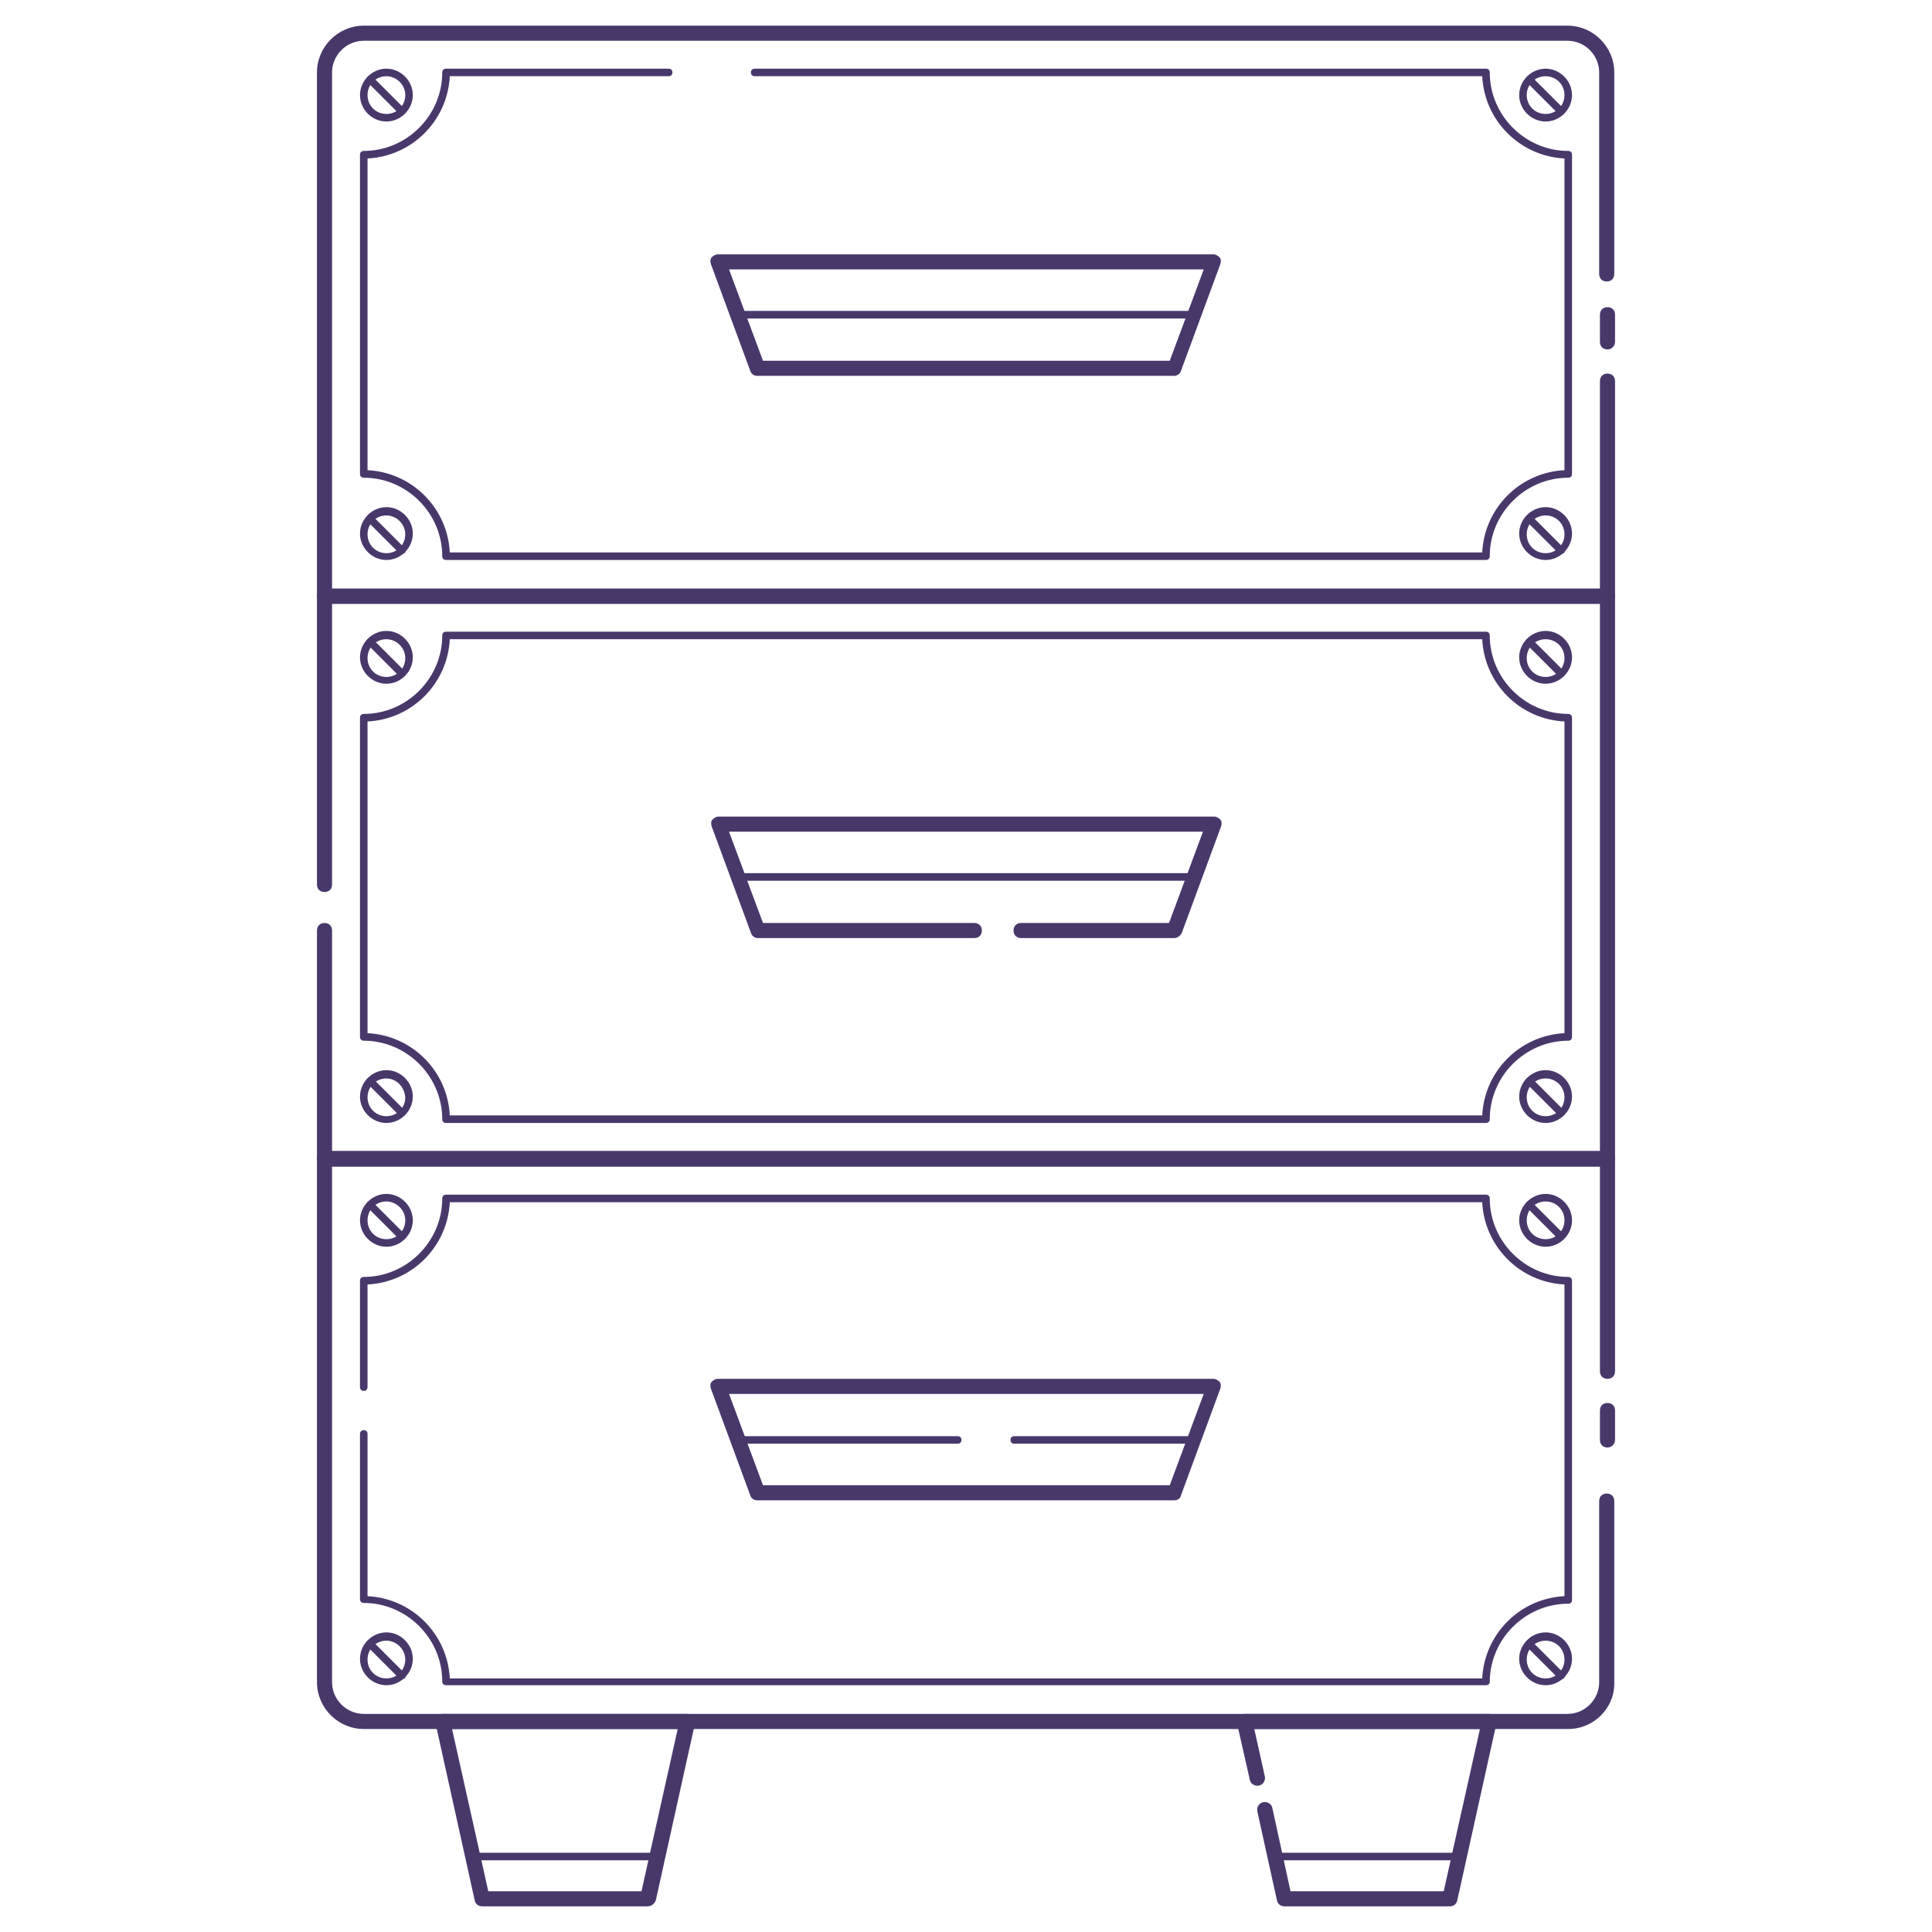 <svg xmlns="http://www.w3.org/2000/svg" id="Layer_1" x="0" y="0" version="1.1" viewBox="0 0 256 256" xml:space="preserve"><style>.st0{fill:#48386a}</style><path d="M85.8 252.6H63.9c-.5 0-.9-.3-1-.8l-5.2-23.5c-.1-.3 0-.6.2-.8.2-.2.5-.4.8-.4h32.4c.3 0 .6.1.8.4.2.2.3.5.2.8l-5.2 23.5c-.2.5-.6.8-1.1.8zm-21.1-2H85l4.8-21.5H59.9l4.8 21.5zM192.1 252.6h-21.9c-.5 0-.9-.3-1-.8l-2.6-11.8c-.1-.5.2-1.1.8-1.2.5-.1 1.1.2 1.2.8l2.4 11h20.3l4.8-21.5h-29.9l1.4 6.3c.1.5-.2 1.1-.8 1.2-.5.1-1.1-.2-1.2-.8l-1.7-7.5c-.1-.3 0-.6.2-.8.2-.2.5-.4.8-.4h32.4c.3 0 .6.1.8.4.2.2.3.5.2.8l-5.2 23.5c-.1.5-.5.8-1 .8z" class="st0"/><path d="M85.8 252.1H63.9c-.2 0-.4-.2-.5-.4l-1.2-5.6c0-.1 0-.3.1-.4.1-.1.2-.2.4-.2h24.4c.2 0 .3.1.4.2.1.1.1.3.1.4l-1.2 5.6c-.1.2-.3.4-.6.4zm-21.5-1h21.1l1-4.6H63.3l1 4.6zM192.1 252.1h-21.9c-.2 0-.4-.2-.5-.4l-1.2-5.6c0-.1 0-.3.1-.4.1-.1.2-.2.4-.2h24.4c.2 0 .3.1.4.2.1.1.1.3.1.4l-1.2 5.6c-.2.2-.4.4-.6.4zm-21.5-1h21.1l1-4.6h-23.2l1.1 4.6zM213 80H43c-.6 0-1-.4-1-1V9.6c0-3.4 2.8-6.2 6.2-6.2h159.5c3.4 0 6.2 2.8 6.2 6.2v26.7c0 .6-.4 1-1 1s-1-.4-1-1V9.6c0-2.3-1.9-4.2-4.2-4.2H48.2c-2.3 0-4.2 1.9-4.2 4.2V78h168V50.5c0-.6.4-1 1-1s1 .4 1 1V79c0 .5-.4 1-1 1z" class="st0"/><path d="M213 46.3c-.6 0-1-.4-1-1v-3.6c0-.6.4-1 1-1s1 .4 1 1v3.6c0 .5-.4 1-1 1zM196.9 74.2H59.1c-.3 0-.5-.2-.5-.5 0-5.7-4.7-10.4-10.4-10.4-.3 0-.5-.2-.5-.5V20.5c0-.3.2-.5.5-.5 5.7 0 10.4-4.7 10.4-10.4 0-.3.2-.5.5-.5h29.5c.3 0 .5.2.5.5s-.2.5-.5.5h-29c-.3 5.9-5 10.6-10.9 10.9v41.3c5.9.3 10.6 5 10.9 10.9h136.8c.3-5.9 5-10.6 10.9-10.9V21c-5.9-.3-10.6-5-10.9-10.9H100c-.3 0-.5-.2-.5-.5s.2-.5.5-.5h96.9c.3 0 .5.2.5.5 0 5.7 4.7 10.4 10.4 10.4.3 0 .5.2.5.5v42.3c0 .3-.2.5-.5.5-5.7 0-10.4 4.7-10.4 10.4 0 .3-.2.5-.5.5z" class="st0"/><path d="M155.6 49.8h-55.3c-.4 0-.8-.3-.9-.7L94.2 35c-.1-.3-.1-.7.1-.9s.5-.4.8-.4h65.7c.3 0 .6.2.8.4s.2.6.1.9l-5.2 14.1c-.1.4-.5.7-.9.7zm-54.5-2H155l4.5-12.1H96.6l4.5 12.1z" class="st0"/><path d="M158.4 42.2H97.8c-.3 0-.5-.2-.5-.5s.2-.5.5-.5h60.6c.3 0 .5.2.5.5s-.2.5-.5.5zM51.2 16.1c-1.9 0-3.5-1.6-3.5-3.5s1.6-3.5 3.5-3.5 3.5 1.6 3.5 3.5-1.6 3.5-3.5 3.5zm0-6c-1.4 0-2.5 1.1-2.5 2.5s1.1 2.5 2.5 2.5 2.5-1.1 2.5-2.5-1.2-2.5-2.5-2.5zM51.2 74.2c-1.9 0-3.5-1.6-3.5-3.5s1.6-3.5 3.5-3.5 3.5 1.6 3.5 3.5-1.6 3.5-3.5 3.5zm0-5.9c-1.4 0-2.5 1.1-2.5 2.5s1.1 2.5 2.5 2.5 2.5-1.1 2.5-2.5-1.2-2.5-2.5-2.5zM204.8 16.1c-1.9 0-3.5-1.6-3.5-3.5s1.6-3.5 3.5-3.5 3.5 1.6 3.5 3.5-1.6 3.5-3.5 3.5zm0-6c-1.4 0-2.5 1.1-2.5 2.5s1.1 2.5 2.5 2.5 2.5-1.1 2.5-2.5-1.1-2.5-2.5-2.5zM204.8 74.2c-1.9 0-3.5-1.6-3.5-3.5s1.6-3.5 3.5-3.5 3.5 1.6 3.5 3.5-1.6 3.5-3.5 3.5zm0-5.9c-1.4 0-2.5 1.1-2.5 2.5s1.1 2.5 2.5 2.5 2.5-1.1 2.5-2.5-1.1-2.5-2.5-2.5z" class="st0"/><path d="M53.3 15.2c-.1 0-.3 0-.4-.1l-4.2-4.2c-.2-.2-.2-.5 0-.7s.5-.2.7 0l4.2 4.2c.2.2.2.5 0 .7-.1 0-.2.1-.3.1zM53.3 73.4c-.1 0-.3 0-.4-.1l-4.2-4.2c-.2-.2-.2-.5 0-.7s.5-.2.7 0l4.2 4.2c.2.2.2.5 0 .7-.1 0-.2.1-.3.1zM206.9 15.2c-.1 0-.3 0-.4-.1l-4.2-4.2c-.2-.2-.2-.5 0-.7s.5-.2.7 0l4.2 4.2c.2.2.2.5 0 .7 0 0-.2.1-.3.1zM206.9 73.4c-.1 0-.3 0-.4-.1l-4.2-4.2c-.2-.2-.2-.5 0-.7s.5-.2.7 0l4.2 4.2c.2.2.2.5 0 .7 0 0-.2.1-.3.1zM213 154.5H43c-.6 0-1-.4-1-1v-30.2c0-.6.4-1 1-1s1 .4 1 1v29.2h168V80H44v37.2c0 .6-.4 1-1 1s-1-.4-1-1V79c0-.6.4-1 1-1h170c.6 0 1 .4 1 1v74.5c0 .6-.4 1-1 1z" class="st0"/><path d="M196.9 148.8H59.1c-.3 0-.5-.2-.5-.5 0-5.7-4.7-10.4-10.4-10.4-.3 0-.5-.2-.5-.5V95.1c0-.3.2-.5.5-.5 5.7 0 10.4-4.7 10.4-10.4 0-.3.2-.5.5-.5h137.8c.3 0 .5.2.5.5 0 5.7 4.7 10.4 10.4 10.4.3 0 .5.2.5.5v42.3c0 .3-.2.5-.5.5-5.7 0-10.4 4.7-10.4 10.4 0 .3-.2.5-.5.5zm-137.3-1h136.8c.3-5.9 5-10.6 10.9-10.9V95.6c-5.9-.3-10.6-5-10.9-10.9H59.6c-.3 5.9-5 10.6-10.9 10.9v41.3c5.9.3 10.6 5 10.9 10.9z" class="st0"/><path d="M155.6 124.3h-20.3c-.6 0-1-.4-1-1s.4-1 1-1h19.6l4.5-12.1H96.6l4.5 12.1h28c.6 0 1 .4 1 1s-.4 1-1 1h-28.7c-.4 0-.8-.3-.9-.7l-5.2-14.1c-.1-.3-.1-.7.1-.9s.5-.4.8-.4h65.7c.3 0 .6.2.8.4s.2.6.1.9l-5.2 14.1c-.2.4-.6.7-1 .7z" class="st0"/><path d="M158.4 116.7H97.8c-.3 0-.5-.2-.5-.5s.2-.5.5-.5h60.6c.3 0 .5.2.5.5s-.2.5-.5.5zM51.2 90.6c-1.9 0-3.5-1.6-3.5-3.5s1.6-3.5 3.5-3.5 3.5 1.6 3.5 3.5-1.6 3.5-3.5 3.5zm0-5.9c-1.4 0-2.5 1.1-2.5 2.5s1.1 2.5 2.5 2.5 2.5-1.1 2.5-2.5-1.2-2.5-2.5-2.5zM51.2 148.8c-1.9 0-3.5-1.6-3.5-3.5s1.6-3.5 3.5-3.5 3.5 1.6 3.5 3.5-1.6 3.5-3.5 3.5zm0-5.9c-1.4 0-2.5 1.1-2.5 2.5s1.1 2.5 2.5 2.5 2.5-1.1 2.5-2.5c-.1-1.4-1.2-2.5-2.5-2.5zM204.8 90.6c-1.9 0-3.5-1.6-3.5-3.5s1.6-3.5 3.5-3.5 3.5 1.6 3.5 3.5-1.6 3.5-3.5 3.5zm0-5.9c-1.4 0-2.5 1.1-2.5 2.5s1.1 2.5 2.5 2.5 2.5-1.1 2.5-2.5-1.1-2.5-2.5-2.5zM204.8 148.8c-1.9 0-3.5-1.6-3.5-3.5s1.6-3.5 3.5-3.5 3.5 1.6 3.5 3.5-1.6 3.5-3.5 3.5zm0-5.9c-1.4 0-2.5 1.1-2.5 2.5s1.1 2.5 2.5 2.5 2.5-1.1 2.5-2.5-1.1-2.5-2.5-2.5z" class="st0"/><path d="M53.3 89.7c-.1 0-.3 0-.4-.1l-4.2-4.2c-.2-.2-.2-.5 0-.7s.5-.2.7 0l4.2 4.2c.2.2.2.5 0 .7-.1.1-.2.1-.3.1zM53.3 147.9c-.1 0-.3 0-.4-.1l-4.2-4.2c-.2-.2-.2-.5 0-.7s.5-.2.7 0l4.2 4.2c.2.2.2.5 0 .7-.1.1-.2.1-.3.1zM206.9 89.7c-.1 0-.3 0-.4-.1l-4.2-4.2c-.2-.2-.2-.5 0-.7s.5-.2.7 0l4.2 4.2c.2.2.2.5 0 .7 0 .1-.2.1-.3.1zM206.9 147.9c-.1 0-.3 0-.4-.1l-4.2-4.2c-.2-.2-.2-.5 0-.7s.5-.2.7 0l4.2 4.2c.2.2.2.5 0 .7 0 .1-.2.1-.3.1zM213 191.8c-.6 0-1-.4-1-1v-3.9c0-.6.4-1 1-1s1 .4 1 1v3.9c0 .5-.4 1-1 1z" class="st0"/><path d="M207.8 229.1H48.2c-3.4 0-6.2-2.8-6.2-6.2v-69.3c0-.6.4-1 1-1h170c.6 0 1 .4 1 1v28.1c0 .6-.4 1-1 1s-1-.4-1-1v-27.1H44v68.3c0 2.3 1.9 4.2 4.2 4.2h159.5c2.3 0 4.2-1.9 4.2-4.2v-24c0-.6.4-1 1-1s1 .4 1 1v24c.1 3.4-2.7 6.2-6.1 6.2z" class="st0"/><path d="M196.9 223.3H59.1c-.3 0-.5-.2-.5-.5 0-5.7-4.7-10.4-10.4-10.4-.3 0-.5-.2-.5-.5V190c0-.3.2-.5.5-.5s.5.2.5.5v21.5c5.9.3 10.6 5 10.9 10.9h136.8c.3-5.9 5-10.6 10.9-10.9v-41.3c-5.9-.3-10.6-5-10.9-10.9H59.6c-.3 5.9-5 10.6-10.9 10.9v13.6c0 .3-.2.5-.5.5s-.5-.2-.5-.5v-14.1c0-.3.2-.5.5-.5 5.7 0 10.4-4.7 10.4-10.4 0-.3.2-.5.5-.5h137.8c.3 0 .5.2.5.5 0 5.7 4.7 10.4 10.4 10.4.3 0 .5.2.5.5V212c0 .3-.2.5-.5.5-5.7 0-10.4 4.7-10.4 10.4 0 .2-.2.4-.5.4z" class="st0"/><path d="M155.6 198.8h-55.3c-.4 0-.8-.3-.9-.7L94.2 184c-.1-.3-.1-.7.1-.9s.5-.4.8-.4h65.7c.3 0 .6.2.8.4s.2.6.1.9l-5.2 14.1c-.1.5-.5.7-.9.7zm-54.5-2H155l4.5-12.1H96.6l4.5 12.1z" class="st0"/><path d="M158.4 191.3h-24c-.3 0-.5-.2-.5-.5s.2-.5.5-.5h24c.3 0 .5.2.5.5s-.2.5-.5.5zM126.9 191.3H97.8c-.3 0-.5-.2-.5-.5s.2-.5.5-.5h29.1c.3 0 .5.2.5.5s-.2.5-.5.5zM51.2 165.2c-1.9 0-3.5-1.6-3.5-3.5s1.6-3.5 3.5-3.5 3.5 1.6 3.5 3.5-1.6 3.5-3.5 3.5zm0-6c-1.4 0-2.5 1.1-2.5 2.5s1.1 2.5 2.5 2.5 2.5-1.1 2.5-2.5-1.2-2.5-2.5-2.5zM51.2 223.3c-1.9 0-3.5-1.6-3.5-3.5s1.6-3.5 3.5-3.5 3.5 1.6 3.5 3.5-1.6 3.5-3.5 3.5zm0-5.9c-1.4 0-2.5 1.1-2.5 2.5s1.1 2.5 2.5 2.5 2.5-1.1 2.5-2.5-1.2-2.5-2.5-2.5zM204.8 165.2c-1.9 0-3.5-1.6-3.5-3.5s1.6-3.5 3.5-3.5 3.5 1.6 3.5 3.5-1.6 3.5-3.5 3.5zm0-6c-1.4 0-2.5 1.1-2.5 2.5s1.1 2.5 2.5 2.5 2.5-1.1 2.5-2.5-1.1-2.5-2.5-2.5zM204.8 223.3c-1.9 0-3.5-1.6-3.5-3.5s1.6-3.5 3.5-3.5 3.5 1.6 3.5 3.5-1.6 3.5-3.5 3.5zm0-5.9c-1.4 0-2.5 1.1-2.5 2.5s1.1 2.5 2.5 2.5 2.5-1.1 2.5-2.5-1.1-2.5-2.5-2.5z" class="st0"/><path d="M53.3 164.3c-.1 0-.3 0-.4-.1l-4.2-4.2c-.2-.2-.2-.5 0-.7s.5-.2.7 0l4.2 4.2c.2.2.2.5 0 .7-.1 0-.2.1-.3.1zM53.3 222.5c-.1 0-.3 0-.4-.1l-4.2-4.2c-.2-.2-.2-.5 0-.7s.5-.2.7 0l4.2 4.2c.2.2.2.5 0 .7-.1 0-.2.1-.3.1zM206.9 164.3c-.1 0-.3 0-.4-.1l-4.2-4.2c-.2-.2-.2-.5 0-.7s.5-.2.7 0l4.2 4.2c.2.2.2.5 0 .7 0 0-.2.1-.3.1zM206.9 222.5c-.1 0-.3 0-.4-.1l-4.2-4.2c-.2-.2-.2-.5 0-.7s.5-.2.7 0l4.2 4.2c.2.2.2.5 0 .7 0 0-.2.1-.3.1z" class="st0"/></svg>